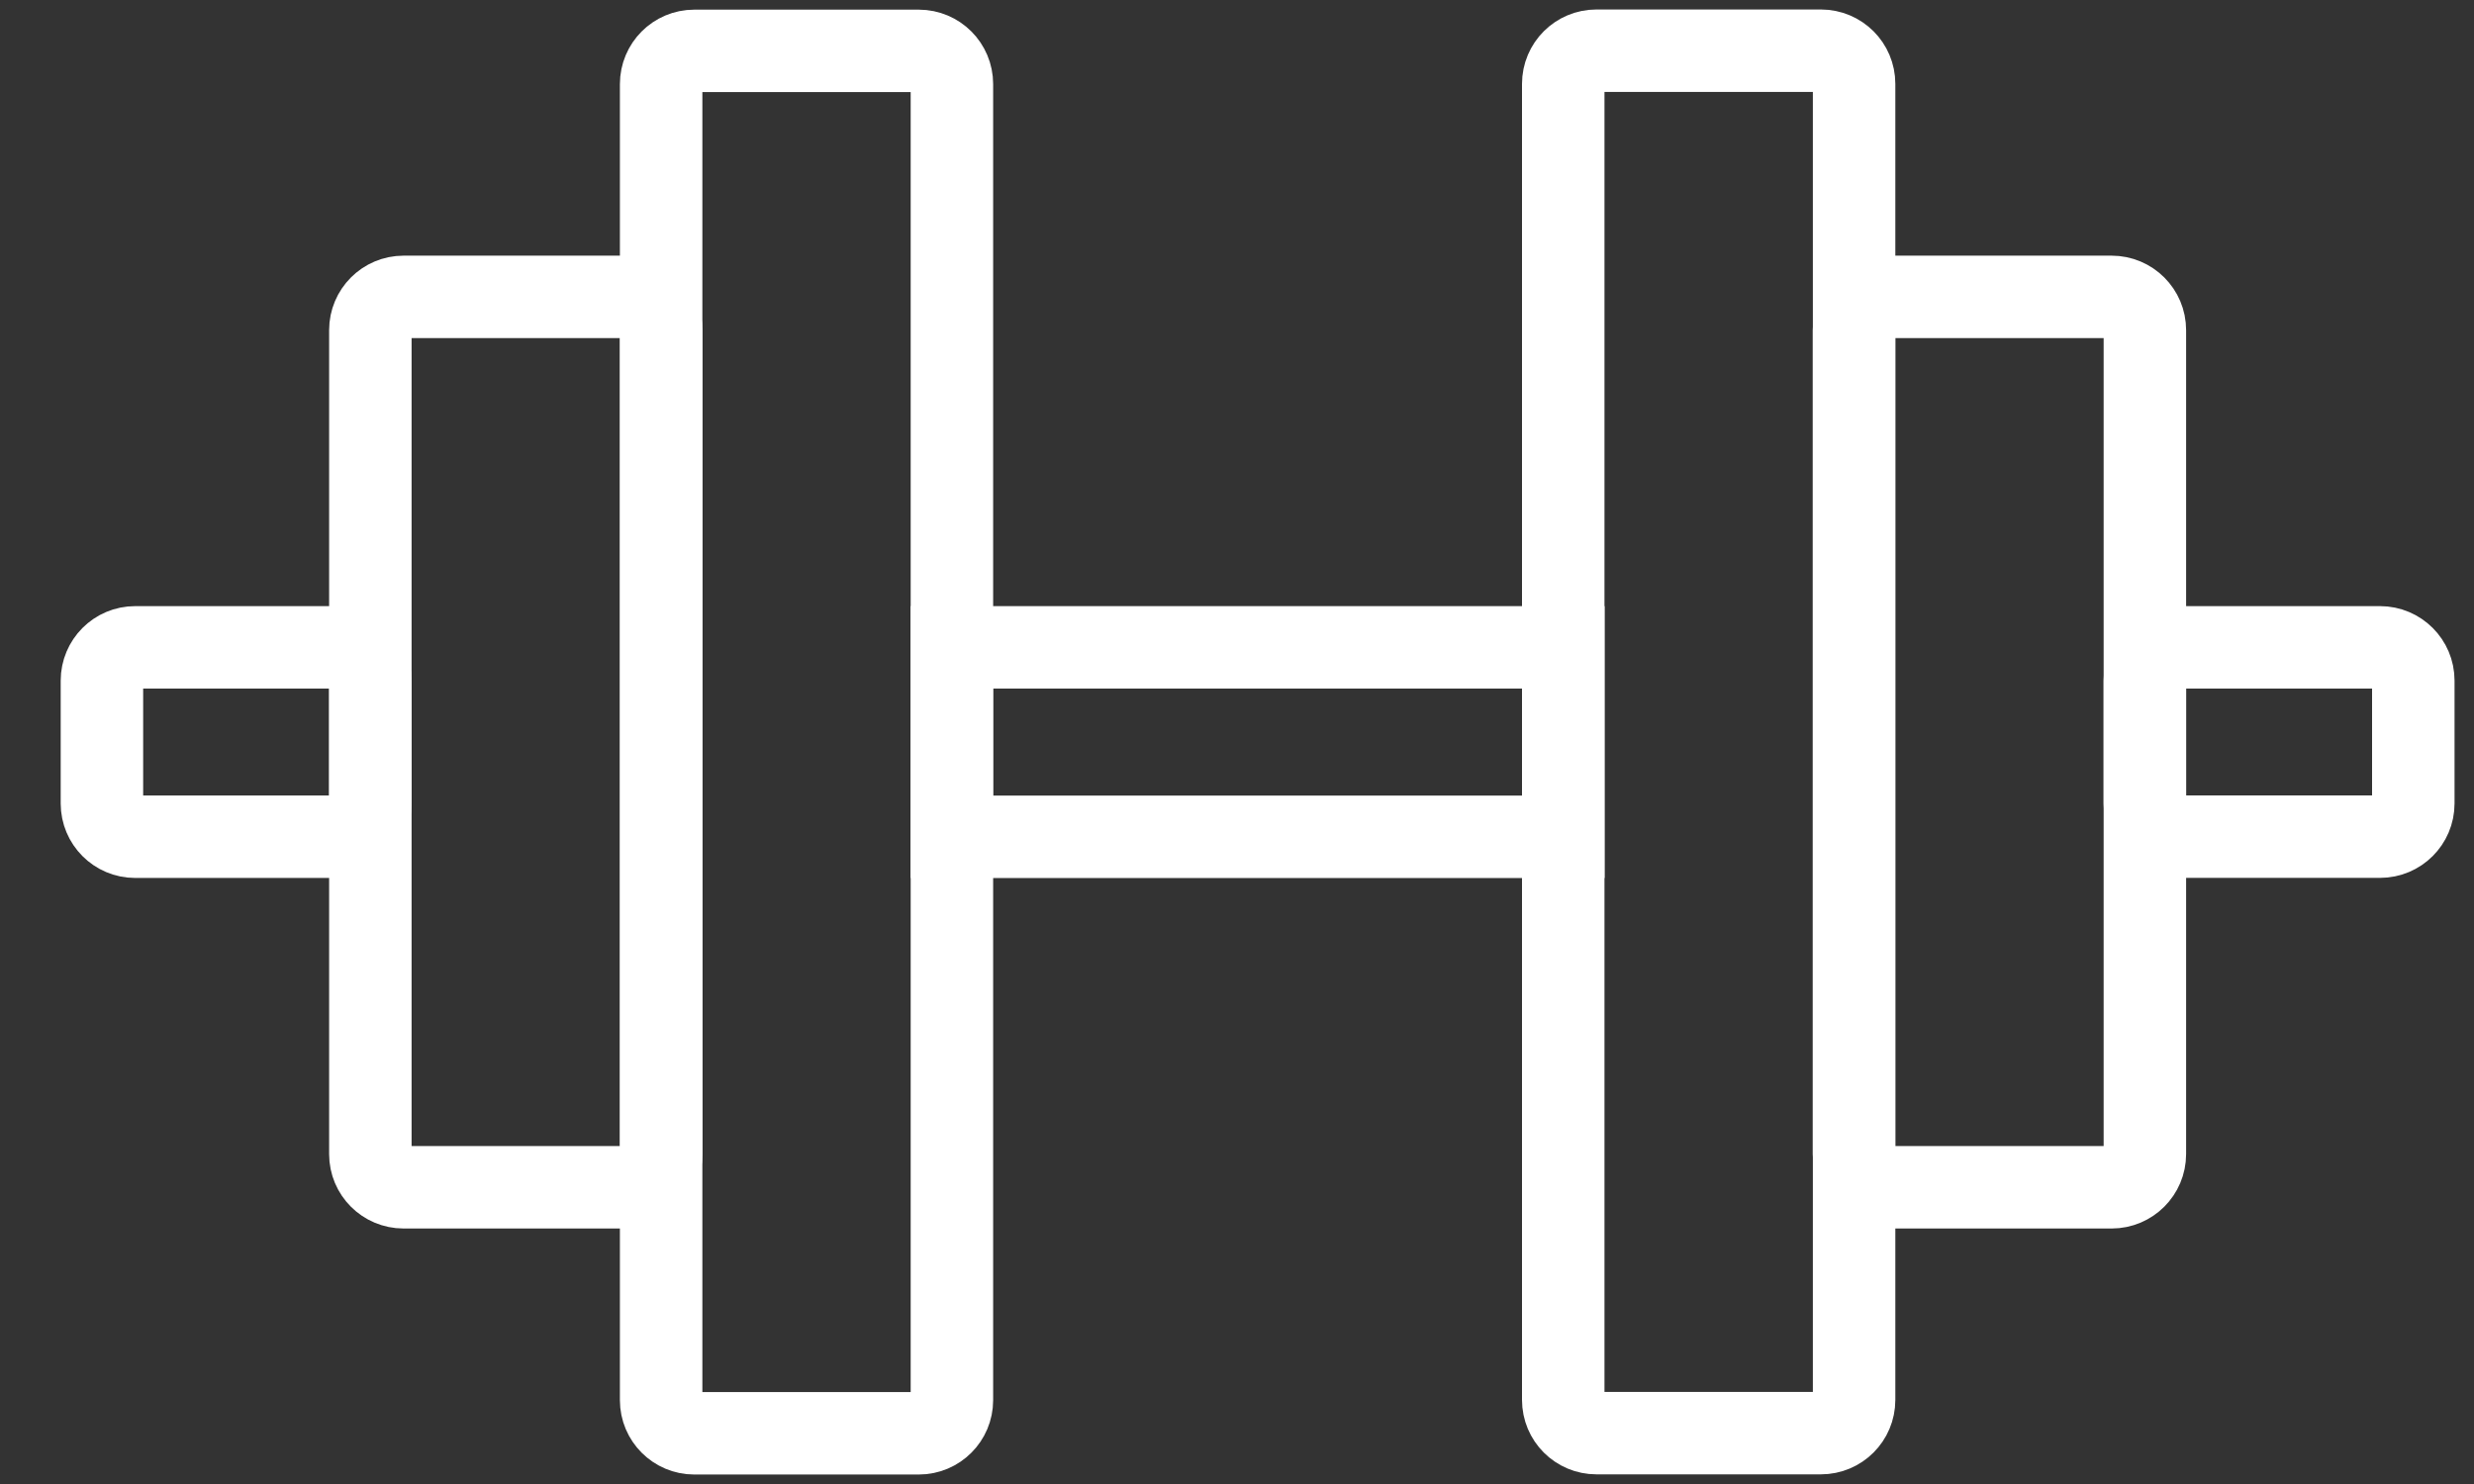 <svg width="30" height="18" viewBox="0 0 30 18" fill="none" xmlns="http://www.w3.org/2000/svg">
<rect x="0" y="0" width="30" height="18" fill="#333333" stroke="none"/>
<path d="M16.993 10.15H18.957V7.852H11.542V10.15H16.993Z" stroke="white" stroke-miterlimit="10"/>
<path d="M4.089 7.852H1.639C1.416 7.852 1.236 8.033 1.236 8.255V9.746C1.236 9.968 1.416 10.149 1.639 10.149H4.089C4.311 10.149 4.491 9.968 4.491 9.746V8.255C4.491 8.033 4.311 7.852 4.089 7.852Z" stroke="white" stroke-miterlimit="10"/>
<path d="M11.141 0.617H8.419C8.197 0.617 8.017 0.797 8.017 1.02V16.983C8.017 17.205 8.197 17.385 8.419 17.385H11.141C11.363 17.385 11.543 17.205 11.543 16.983V1.02C11.543 0.797 11.363 0.617 11.141 0.617Z" stroke="white" stroke-miterlimit="10"/>
<path d="M7.615 3.601H4.894C4.671 3.601 4.491 3.782 4.491 4.004V13.999C4.491 14.221 4.671 14.401 4.894 14.401H7.615C7.838 14.401 8.018 14.221 8.018 13.999V4.004C8.018 3.782 7.838 3.601 7.615 3.601Z" stroke="white" stroke-miterlimit="10"/>
<path d="M26.411 10.148H28.861C29.083 10.148 29.264 9.968 29.264 9.746V8.255C29.264 8.032 29.083 7.852 28.861 7.852H26.411C26.189 7.852 26.009 8.032 26.009 8.255V9.746C26.009 9.968 26.189 10.148 26.411 10.148Z" stroke="white" stroke-miterlimit="10"/>
<path d="M19.359 17.383H22.08C22.303 17.383 22.483 17.203 22.483 16.98L22.483 1.017C22.483 0.795 22.303 0.615 22.08 0.615H19.359C19.136 0.615 18.956 0.795 18.956 1.017L18.956 16.98C18.956 17.203 19.136 17.383 19.359 17.383Z" stroke="white" stroke-miterlimit="10"/>
<path d="M22.884 14.401H25.606C25.828 14.401 26.009 14.221 26.009 13.998V4.004C26.009 3.781 25.828 3.601 25.606 3.601H22.884C22.662 3.601 22.482 3.781 22.482 4.004V13.998C22.482 14.221 22.662 14.401 22.884 14.401Z" stroke="white" stroke-miterlimit="10"/>
</svg>

